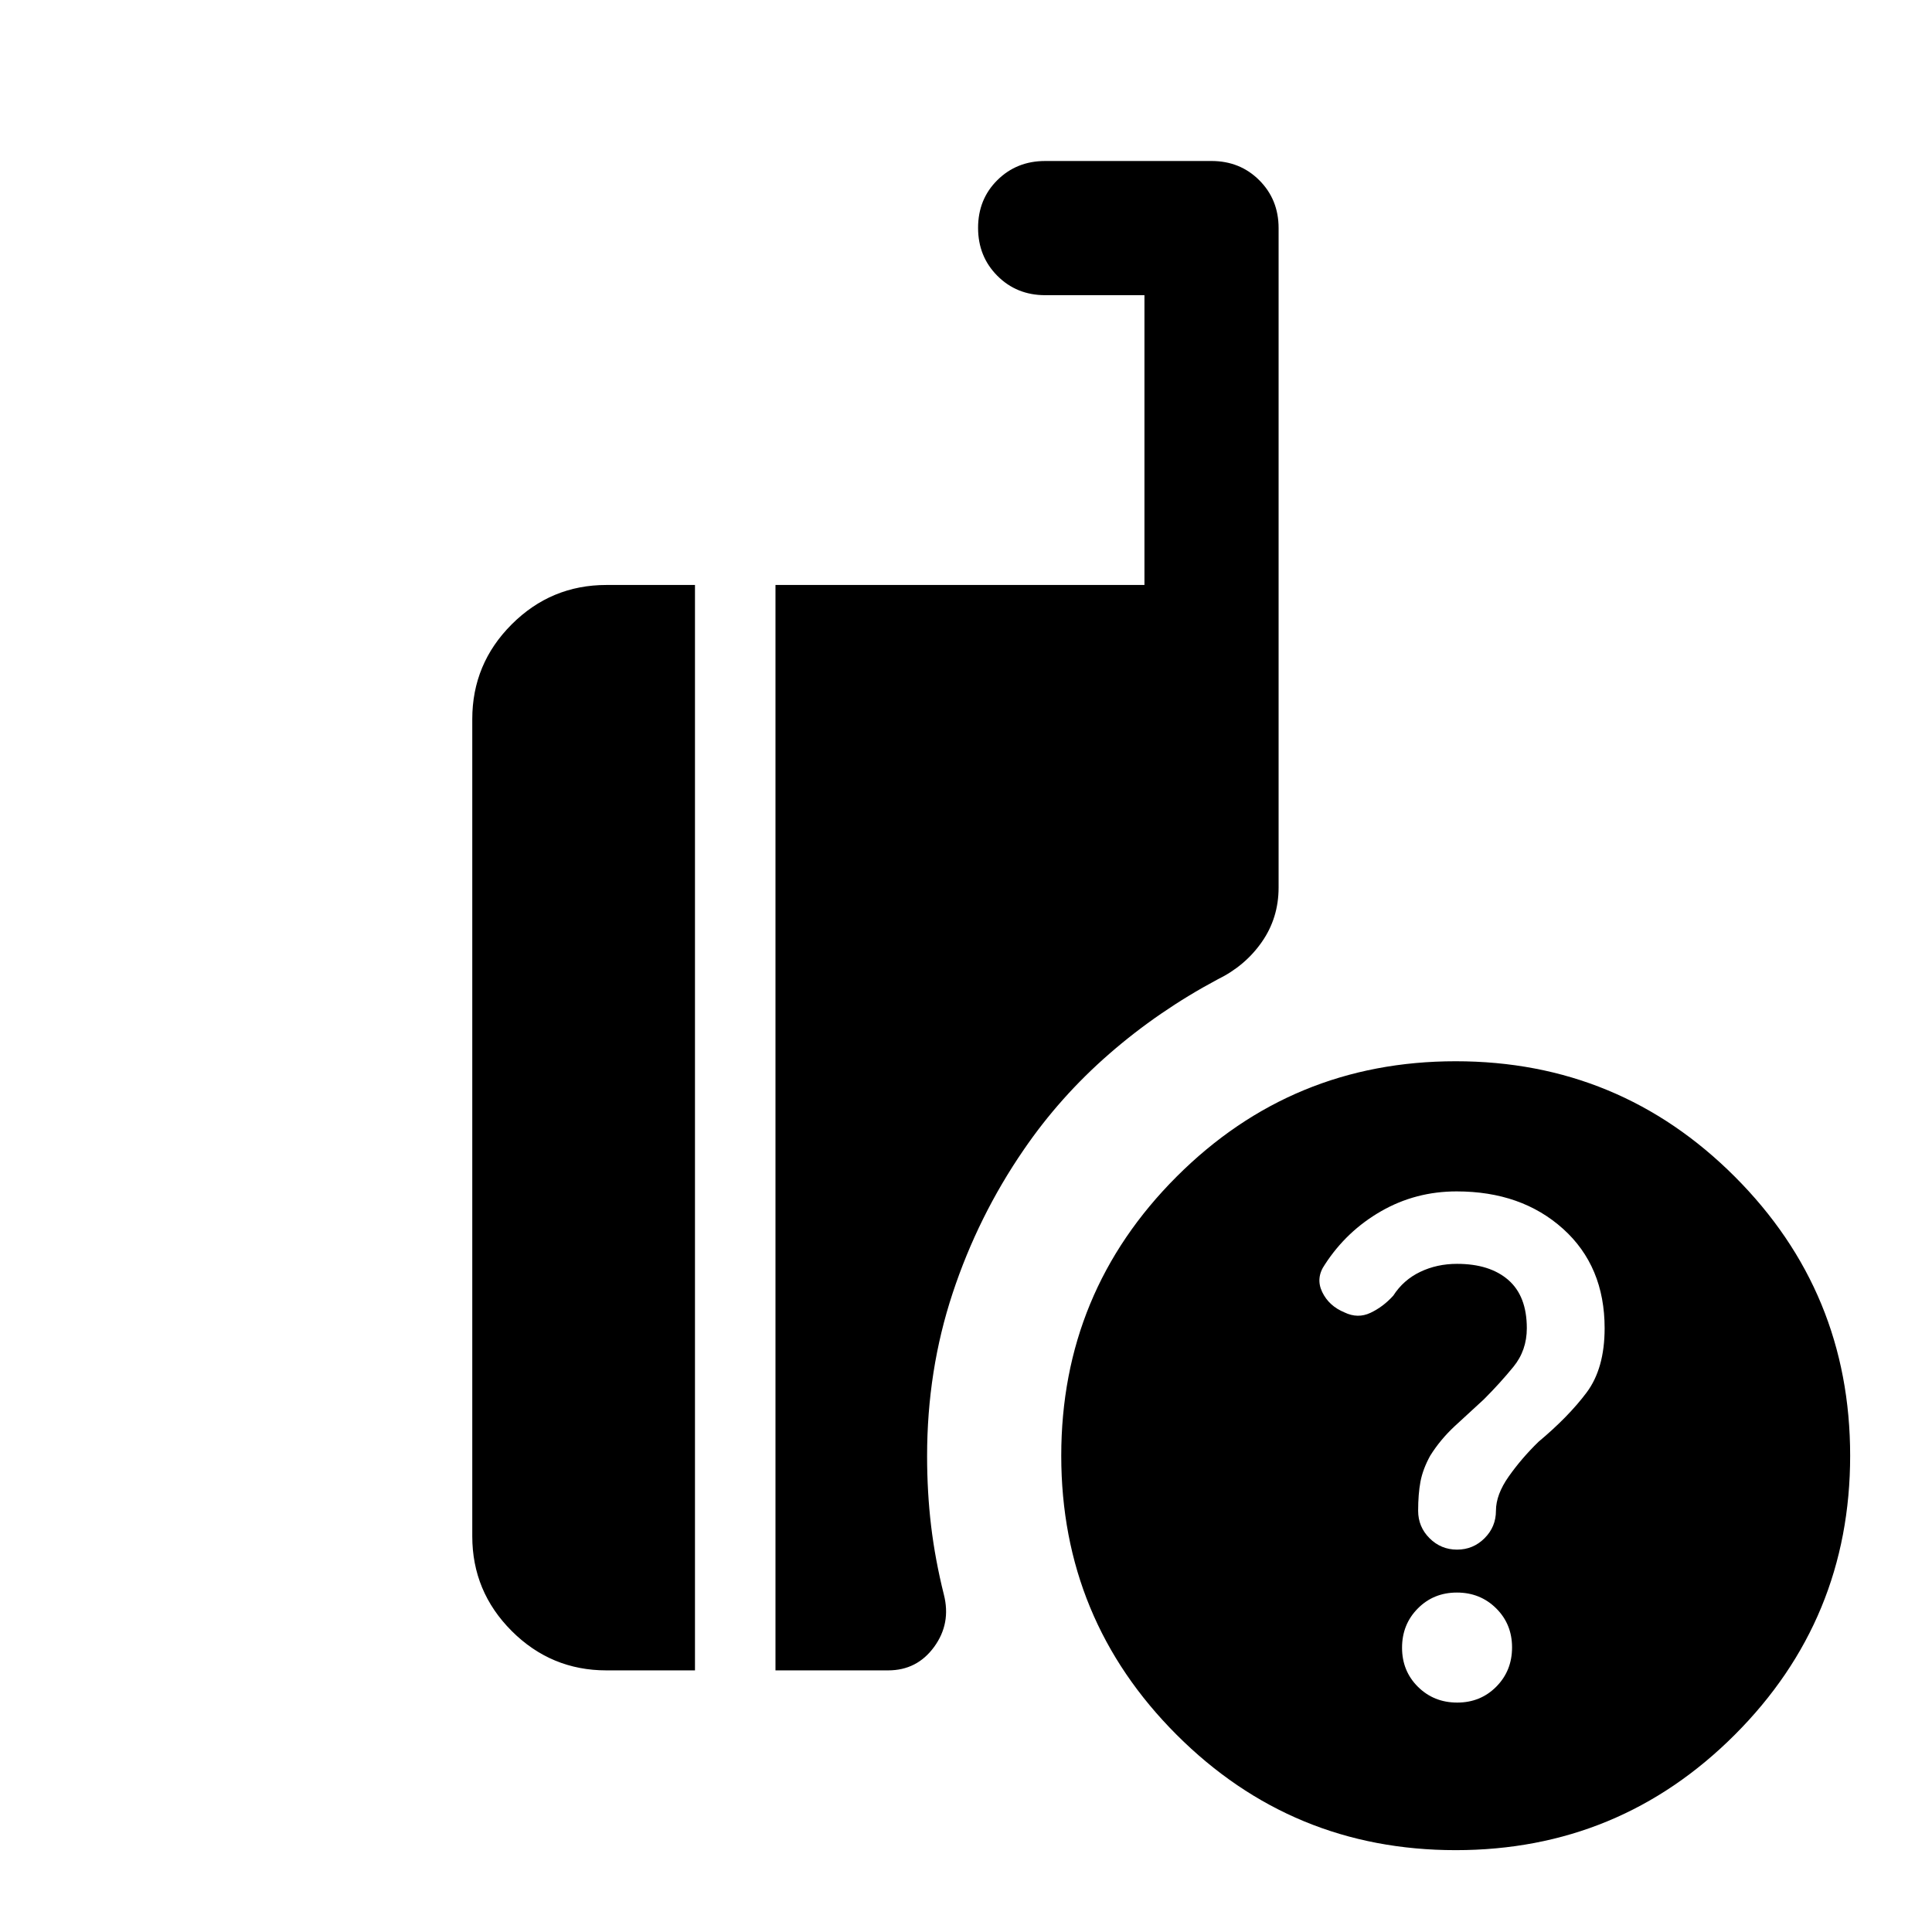 <svg xmlns="http://www.w3.org/2000/svg" height="40" viewBox="0 -960 960 960" width="40"><path d="M723.33-40.67q-81.34 0-138.67-57.33-57.33-57.33-57.33-138.67 0-81.34 57.33-138.67 57.33-57.33 138.67-57.33 81.34 0 138.67 57.33 57.33 57.33 57.33 138.67 0 81.34-57.33 138.67-57.33 57.33-138.67 57.33Zm-338-89.33v-539.33h183.34v-144h-49.34q-14.16 0-23.75-9.62-9.58-9.62-9.58-23.83 0-14.22 9.58-23.72 9.59-9.5 23.75-9.5H602q14.17 0 23.75 9.58 9.58 9.59 9.58 23.75V-519q0 15.12-8.33 27.06t-22 18.61q-29.33 15.66-53.83 37-24.5 21.33-42.5 47.66-22.67 33-35.34 71.34-12.66 38.33-12.66 80.81 0 18.08 2 34.8t6.33 34.05q3.67 14.34-4.83 26-8.5 11.67-22.84 11.67h-56Zm-84 0q-27.5 0-47.08-19.58-19.58-19.59-19.58-47.09v-406q0-27.5 19.58-47.08t47.08-19.58h44V-130h-44Zm422.74 16q11.6 0 19.43-7.91 7.83-7.9 7.83-19.5 0-11.59-7.9-19.42-7.91-7.84-19.5-7.84-11.6 0-19.43 7.91-7.83 7.9-7.83 19.5 0 11.59 7.9 19.43 7.91 7.83 19.5 7.83Zm73.26-186q0-30.81-20.66-49.41Q756-368 723.8-368q-20.39 0-37.56 9.86t-27.91 26.47q-4.66 6.67-1.35 13.63 3.32 6.95 11.06 10.16 6.63 3.21 12.96.21 6.33-3 11.33-8.55 5-7.78 13.34-11.78 8.33-4 18.33-4 16.25 0 25.46 8t9.21 24q0 11-6.67 19.17-6.67 8.16-14.67 16.16-7.33 6.67-14.5 13.34-7.16 6.66-12.16 14.66-3.67 6.67-4.84 12.87-1.16 6.2-1.16 14.47 0 8 5.66 13.66Q716-190 724-190t13.67-5.67q5.66-5.66 5.66-13.66t6.34-17q6.33-9 14.82-17.27 14.84-12.4 23.84-24.4 9-12 9-32Z"/></svg>